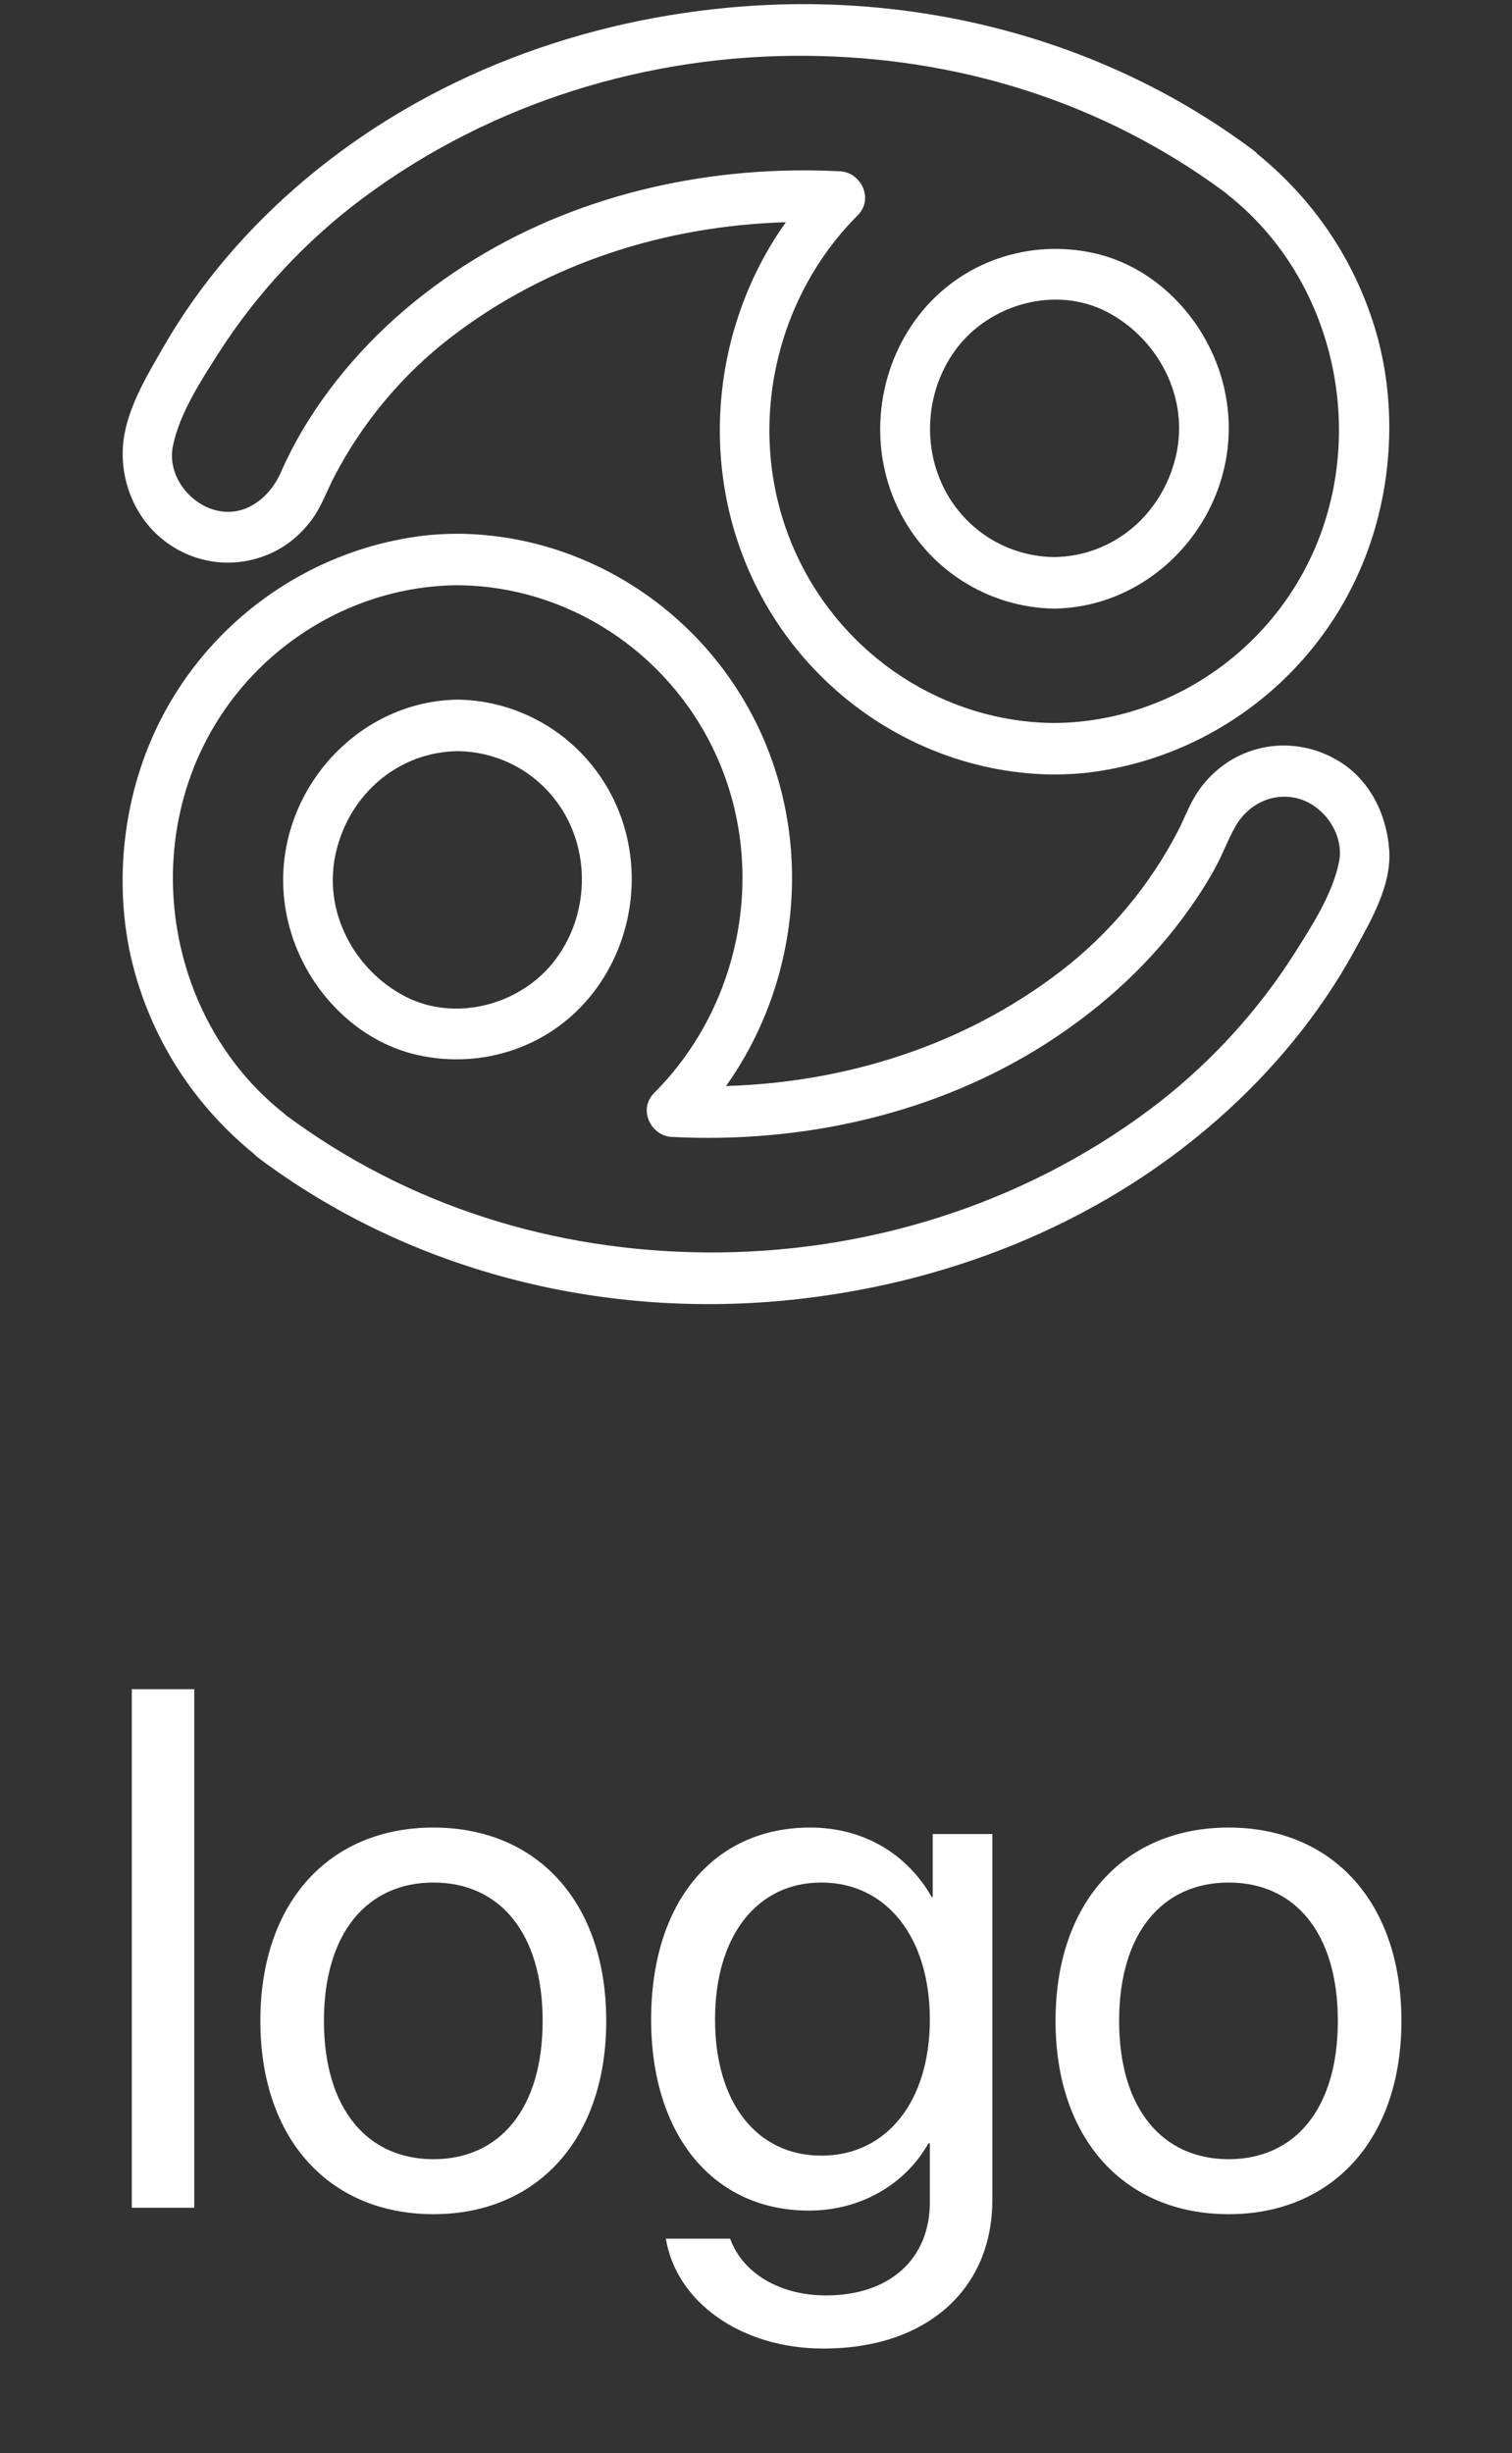 <svg width="37" height="60" viewBox="0 0 37 60" fill="none" xmlns="http://www.w3.org/2000/svg">
<rect x="0" y="0" width="37" height="60" fill="#333333" stroke="none"/>
<path d="M3.225 54H4.754V41.317H3.225V54ZM10.607 54.158C13.13 54.158 14.835 52.339 14.835 49.43C14.835 46.512 13.13 44.701 10.607 44.701C8.076 44.701 6.371 46.512 6.371 49.43C6.371 52.339 8.076 54.158 10.607 54.158ZM10.607 52.813C8.99 52.813 7.927 51.583 7.927 49.43C7.927 47.276 8.99 46.046 10.607 46.046C12.225 46.046 13.279 47.276 13.279 49.43C13.279 51.583 12.225 52.813 10.607 52.813ZM20.1 52.726C18.526 52.726 17.498 51.442 17.498 49.395C17.498 47.347 18.526 46.046 20.1 46.046C21.69 46.046 22.754 47.382 22.754 49.395C22.754 51.407 21.69 52.726 20.1 52.726ZM20.152 57.445C22.675 57.445 24.283 55.995 24.283 53.815V44.859H22.824V46.398H22.798C22.191 45.334 21.119 44.701 19.827 44.701C17.463 44.701 15.934 46.529 15.934 49.395C15.934 52.233 17.463 54.07 19.792 54.07C21.075 54.07 22.156 53.42 22.719 52.427H22.754V53.868C22.754 55.23 21.796 56.145 20.214 56.145C19.071 56.145 18.166 55.591 17.867 54.756H16.294C16.549 56.312 18.14 57.445 20.152 57.445ZM30.066 54.158C32.589 54.158 34.294 52.339 34.294 49.43C34.294 46.512 32.589 44.701 30.066 44.701C27.535 44.701 25.83 46.512 25.83 49.43C25.83 52.339 27.535 54.158 30.066 54.158ZM30.066 52.813C28.449 52.813 27.386 51.583 27.386 49.43C27.386 47.276 28.449 46.046 30.066 46.046C31.684 46.046 32.738 47.276 32.738 49.43C32.738 51.583 31.684 52.813 30.066 52.813Z" fill="white"/>
<g clip-path="url(#clip0)">
<path d="M26.741 18.883C26.428 18.926 26.113 18.942 25.798 18.944C22.666 18.924 19.752 17.046 18.399 14.121C17.086 11.282 17.462 7.917 19.231 5.435C16.298 5.524 13.416 6.42 11.037 8.247C9.855 9.155 8.863 10.335 8.171 11.676C7.996 12.014 7.871 12.377 7.648 12.685C7.378 13.059 7.028 13.358 6.611 13.541C5.718 13.934 4.704 13.797 3.946 13.166C3.304 12.632 2.955 11.782 3.007 10.936C3.061 10.063 3.581 9.214 4.004 8.479C4.902 6.919 6.098 5.543 7.459 4.397C10.491 1.845 14.287 0.455 18.168 0.158C22.585 -0.179 27.076 0.982 30.675 3.678C30.712 3.706 30.747 3.738 30.78 3.774C32.118 4.865 33.106 6.292 33.63 7.977C34.142 9.626 34.108 11.461 33.593 13.104C32.605 16.247 29.885 18.459 26.741 18.883ZM30.055 4.772C30.035 4.755 30.014 4.737 29.994 4.718C26.984 2.485 23.428 1.396 19.731 1.365C15.868 1.333 12.029 2.505 8.887 4.841C7.493 5.878 6.272 7.186 5.329 8.667C4.904 9.335 4.389 10.125 4.23 10.916C4.096 11.584 4.577 12.24 5.165 12.446C5.92 12.711 6.582 12.223 6.882 11.534C7.188 10.834 7.585 10.178 8.037 9.569C9.01 8.259 10.236 7.185 11.609 6.343C14.286 4.701 17.466 4.03 20.558 4.19C21.072 4.216 21.389 4.865 20.99 5.265C18.847 7.407 18.198 10.772 19.492 13.569C20.647 16.067 23.123 17.667 25.798 17.684C28.595 17.666 31.202 15.9 32.261 13.209C33.427 10.244 32.524 6.723 30.055 4.772Z" fill="white"/>
<path d="M25.798 14.886C24.187 14.864 22.697 13.93 21.976 12.434C21.236 10.899 21.454 9.034 22.491 7.706C23.521 6.387 25.196 5.837 26.785 6.195C28.339 6.545 29.577 7.888 29.95 9.462C30.601 12.208 28.489 14.85 25.798 14.886ZM27.075 7.622C25.839 6.987 24.226 7.424 23.395 8.541C22.529 9.707 22.541 11.376 23.465 12.505C24.05 13.218 24.898 13.614 25.798 13.626C27.233 13.607 28.434 12.597 28.773 11.165C29.117 9.715 28.329 8.267 27.075 7.622Z" fill="white"/>
<path d="M29.787 27.389C26.816 29.997 23.047 31.444 19.187 31.811C14.659 32.241 10.018 31.089 6.322 28.32C6.285 28.293 6.25 28.261 6.217 28.225C4.879 27.134 3.891 25.707 3.368 24.022C2.855 22.373 2.889 20.538 3.405 18.895C4.392 15.752 7.112 13.54 10.256 13.116C10.569 13.073 10.884 13.057 11.2 13.055C14.331 13.075 17.245 14.954 18.598 17.878C19.911 20.717 19.535 24.082 17.766 26.564C20.699 26.475 23.582 25.579 25.961 23.752C27.143 22.844 28.134 21.664 28.827 20.323C28.998 19.992 29.121 19.635 29.336 19.331C29.594 18.968 29.929 18.674 30.325 18.484C31.119 18.104 32.027 18.165 32.777 18.626C33.519 19.082 33.932 19.915 33.995 20.785C34.057 21.659 33.548 22.515 33.148 23.247C32.287 24.822 31.119 26.22 29.787 27.389ZM31.88 19.569C31.247 19.333 30.573 19.622 30.236 20.206C30.054 20.523 29.927 20.877 29.752 21.2C29.564 21.55 29.35 21.884 29.122 22.207C28.187 23.538 26.983 24.634 25.635 25.502C22.912 27.256 19.623 27.974 16.439 27.809C15.925 27.783 15.608 27.134 16.007 26.734C18.15 24.592 18.799 21.227 17.506 18.43C16.35 15.932 13.874 14.332 11.2 14.315C8.402 14.332 5.795 16.099 4.736 18.79C3.57 21.755 4.473 25.275 6.942 27.227C6.963 27.244 6.983 27.262 7.003 27.281C10.014 29.514 13.569 30.602 17.266 30.634C21.129 30.666 24.968 29.494 28.11 27.157C29.504 26.121 30.726 24.813 31.669 23.332C32.093 22.664 32.608 21.874 32.767 21.082C32.895 20.444 32.447 19.78 31.88 19.569Z" fill="white"/>
<path d="M10.213 25.804C8.659 25.454 7.421 24.111 7.048 22.537C6.397 19.791 8.509 17.148 11.2 17.113C12.811 17.134 14.301 18.069 15.022 19.565C15.762 21.1 15.544 22.964 14.507 24.293C13.477 25.613 11.802 26.162 10.213 25.804ZM13.533 19.494C12.948 18.781 12.1 18.384 11.2 18.373C9.765 18.392 8.564 19.401 8.224 20.834C7.881 22.283 8.669 23.732 9.923 24.377C11.159 25.012 12.772 24.575 13.602 23.458C14.469 22.292 14.457 20.623 13.533 19.494Z" fill="white"/>
</g>
<defs>
<clipPath id="clip0">
<rect width="31" height="32" fill="white" transform="matrix(-1 0 0 1 34 0)"/>
</clipPath>
</defs>
</svg>
